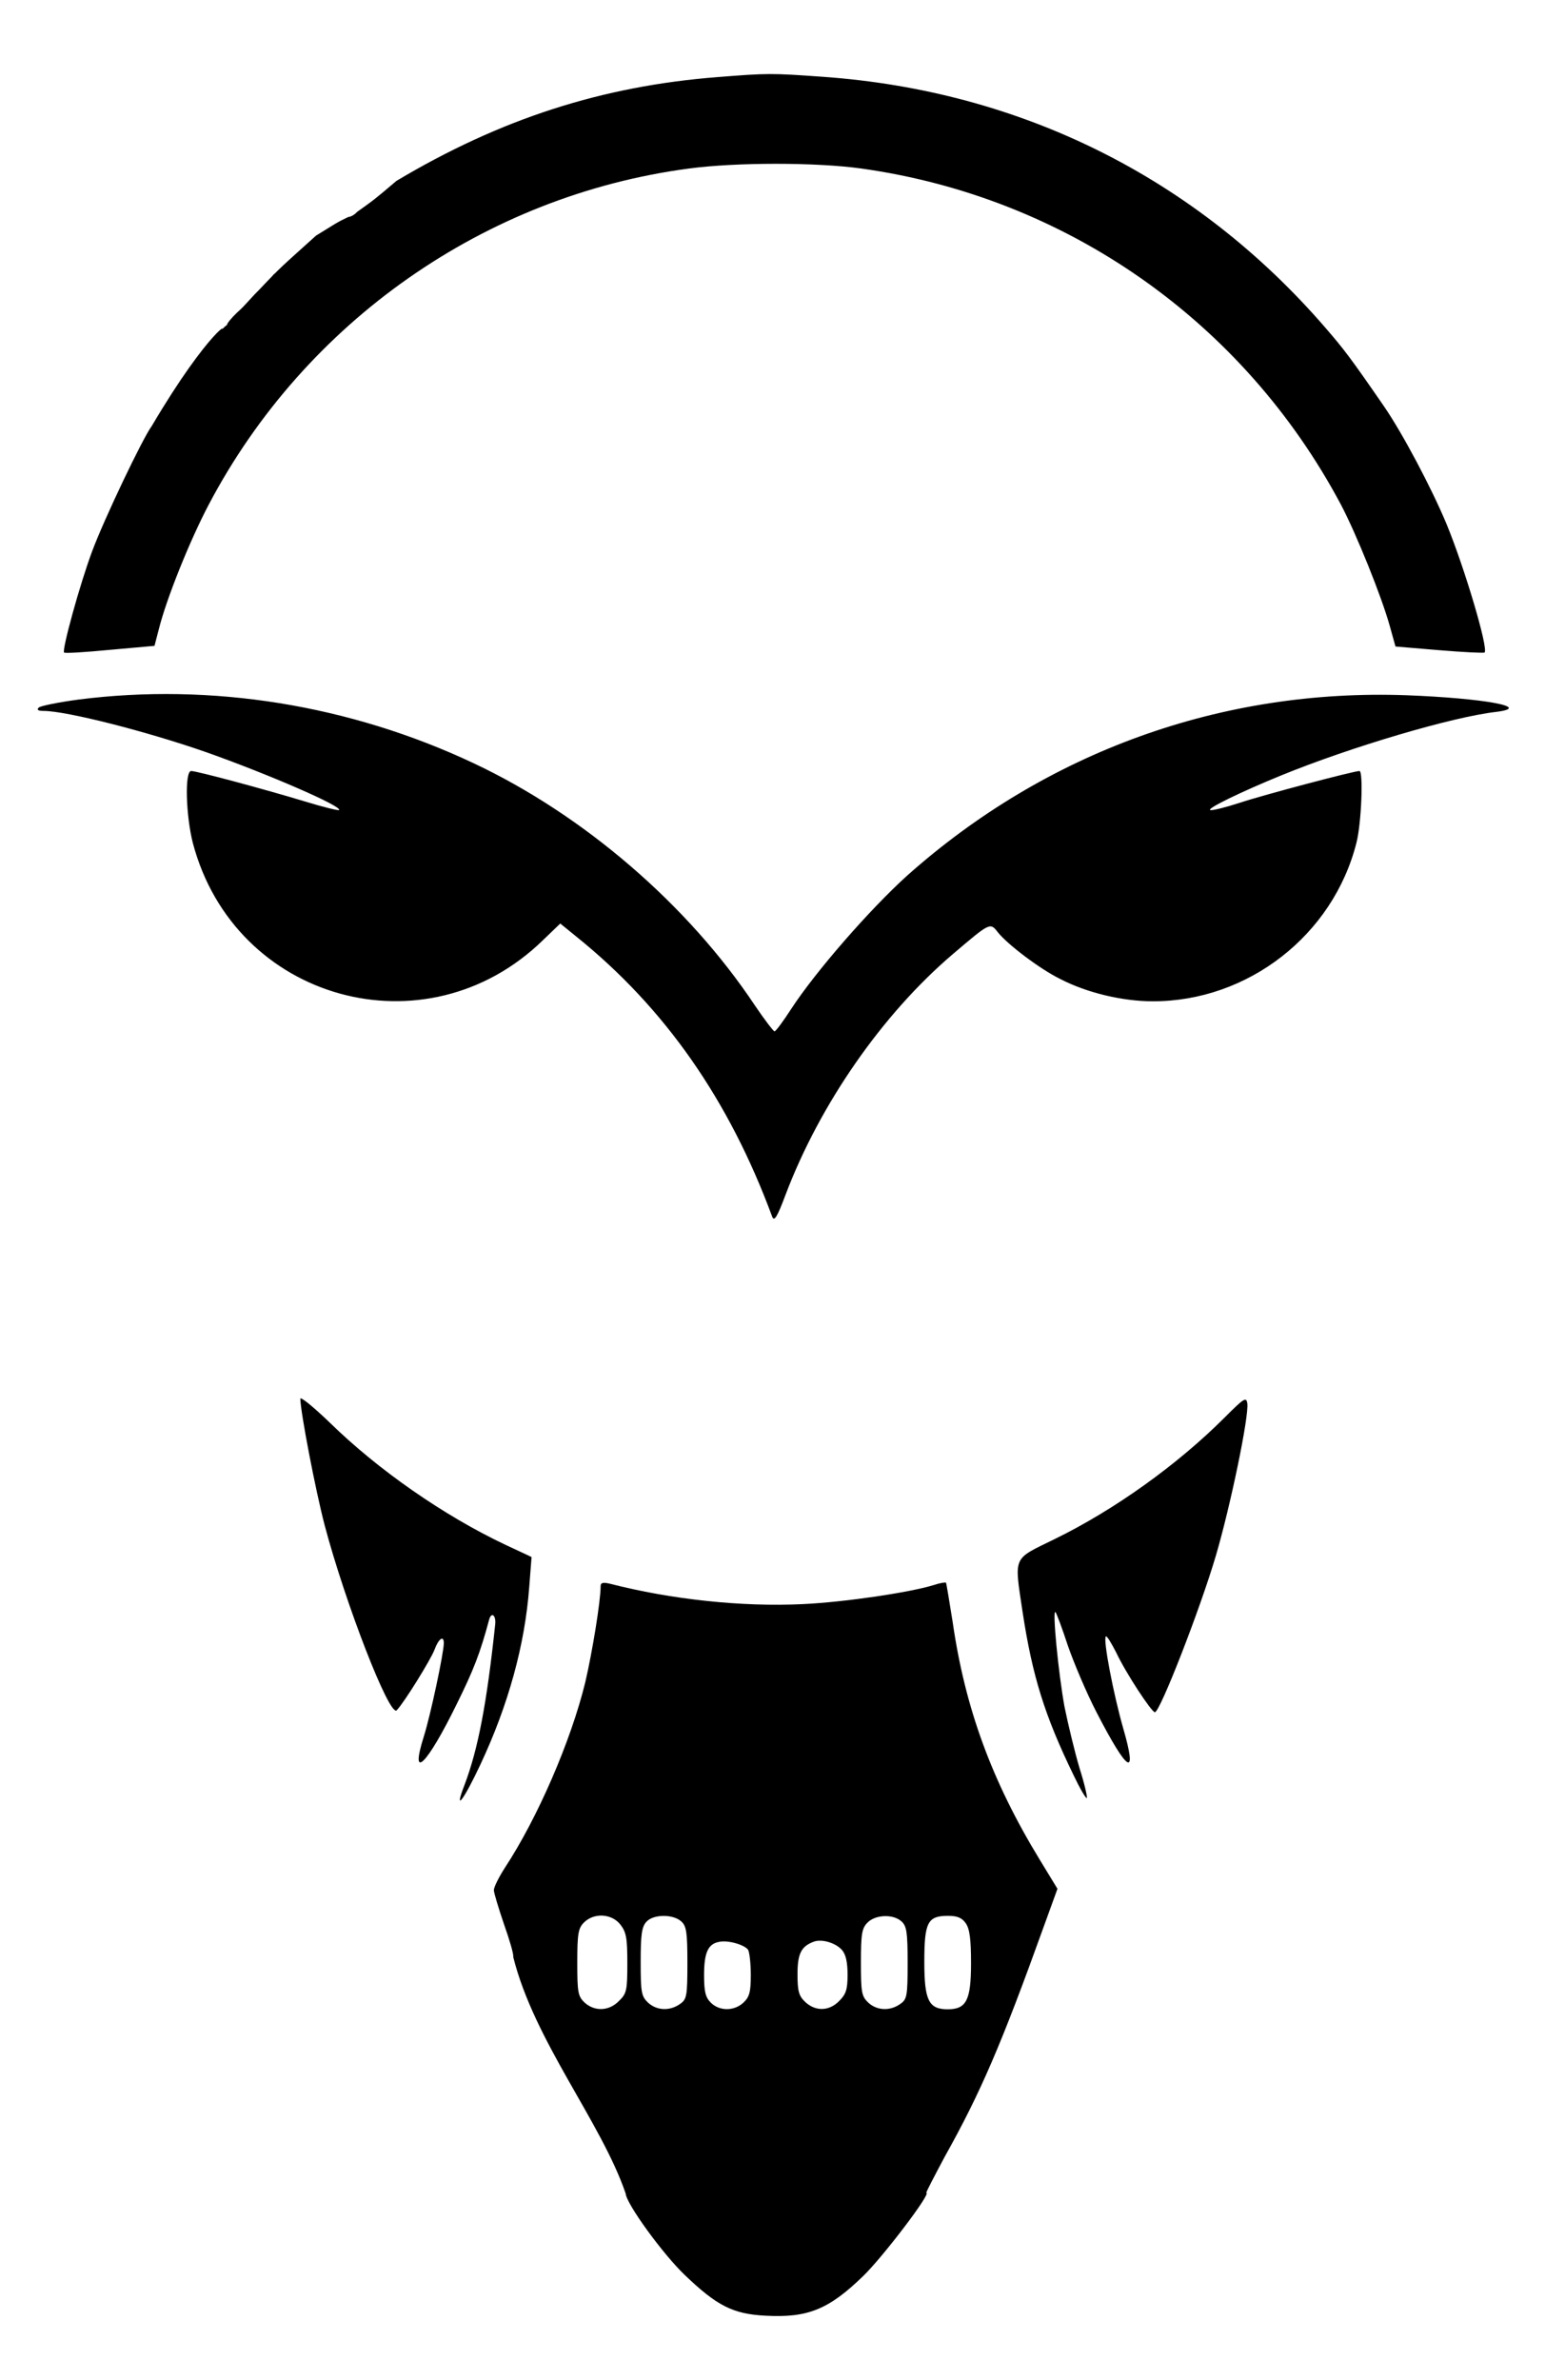 <?xml version="1.0" encoding="UTF-8" standalone="no"?>
<svg
   version="1.0"
   width="469pt"
   height="713pt"
   viewBox="0 0 469 713"
   preserveAspectRatio="xMidYMid meet"
   id="svg417"
   sodipodi:docname="BuhoVector.svg"
   inkscape:version="1.2.1 (9c6d41e410, 2022-07-14)"
   xmlns:inkscape="http://www.inkscape.org/namespaces/inkscape"
   xmlns:sodipodi="http://sodipodi.sourceforge.net/DTD/sodipodi-0.dtd"
   xmlns="http://www.w3.org/2000/svg"
   xmlns:svg="http://www.w3.org/2000/svg">
  <defs
     id="defs421" />
  <sodipodi:namedview
     id="namedview419"
     pagecolor="#fff"
     bordercolor="#fff"
     borderopacity="0.25"
     inkscape:showpageshadow="2"
     inkscape:pageopacity="0.0"
     inkscape:pagecheckerboard="0"
     inkscape:deskcolor="#d1d1d1"
     inkscape:document-units="pt"
     showgrid="false"
     inkscape:zoom="0.62256141"
     inkscape:cx="-314.82838"
     inkscape:cy="424.05456"
     inkscape:window-width="1920"
     inkscape:window-height="1017"
     inkscape:window-x="-8"
     inkscape:window-y="-8"
     inkscape:window-maximized="1"
     inkscape:current-layer="g415" />
  <g
     transform="translate(0,713) scale(0.1,-0.1)"
     fill="#000000"
     stroke="none"
     id="g415">
    <path
       d="m 2150,6899 c -346,-27 -650,-125 -962,-311 -64.496,-54.727 -64.79,-55.063 -118,-93 -7,-8 -19,-15 -26,-15 -38.499,-18.183 -37.87,-20.013 -97,-56 -105.343,-95.132 -103.857,-91.817 -172,-164 -24.621,-23.897 -38.697,-43.625 -64,-66 -17,-16 -31,-33 -31,-38 0,0 -8.744,-3.299 -35,-38 64.044,65.797 -17.683,28.187 -190,-264 -27,-36 -143,-279 -179,-376 -37,-99 -91,-296 -84,-303 2,-3 64,1 137,8 l 134,12 13,50 c 23,92 93,266 150,374 289,548 828,925 1438,1006 141,19 383,19 518,0 614,-86 1144,-458 1436,-1006 47,-89 123,-278 147,-365 l 17,-61 131,-11 c 72,-6 133,-9 136,-7 12,12 -60,254 -114,385 -45,108 -132,272 -187,352 -102,148 -120,171 -176,236 -388,449 -912,710 -1507,752 -154,11 -164,11 -315,-1 z"
       id="path397"
       sodipodi:nodetypes="cccccccccccccccccccccccccccc" />
    <path
       d="M923 6383 c-7 -3 -13 -13 -13 -23 0 -24 22 -31 37 -11 7 9 13 19 13 22 0 10 -23 17 -37 12z"
       id="path399" />
    <path
       d="M816 6301 c-4 -7 -5 -15 -2 -18 9 -9 19 4 14 18 -4 11 -6 11 -12 0z"
       id="path401" />
    <path
       d="M764 6165 c-9 -23 14 -45 26 -25 5 8 8 19 7 24 -6 17 -27 18 -33 1z"
       id="path403" />
    <path
       d="M510 5915 c-14 -17 -7 -45 13 -45 19 0 37 21 37 42 0 22 -32 24 -50 3z"
       id="path405" />
    <path
       d="M235 5034 c-60 -8 -114 -19 -119 -24 -7 -7 -1 -10 15 -10 67 0 308 -61 488 -124 181 -64 408 -162 397 -173 -2 -2 -48 9 -103 26 -119 36 -323 91 -340 91 -20 0 -16 -134 5 -216 125 -473 699 -632 1049 -291 l52 50 48 -39 c266 -214 458 -490 587 -839 6 -16 15 -2 40 65 103 272 290 541 501 721 113 96 112 96 136 65 29 -36 125 -109 186 -139 81 -42 188 -67 278 -67 285 0 540 198 610 475 15 58 21 215 9 215 -17 0 -289 -72 -358 -95 -43 -14 -83 -24 -89 -22 -12 4 93 55 213 104 208 85 512 175 643 190 113 14 -35 41 -268 50 -554 20 -1079 -169 -1496 -540 -112 -101 -275 -288 -348 -400 -24 -37 -46 -67 -50 -67 -3 0 -30 35 -59 78 -201 302 -513 570 -842 725 -371 175 -787 242 -1185 191z"
       id="path407" />
    <path
       d="M900 2939 c1 -42 45 -272 73 -379 62 -234 195 -577 216 -554 23 24 102 152 113 181 12 33 28 45 28 20 0 -29 -40 -217 -60 -280 -43 -136 9 -86 99 98 50 101 70 152 97 253 7 24 21 12 18 -15 -25 -235 -51 -373 -92 -481 -33 -85 -3 -47 48 62 83 177 133 357 146 531 l7 90 -79 37 c-182 86 -380 223 -526 366 -49 47 -88 79 -88 71z"
       id="path409" />
    <path
       d="M3670 2883 c-141 -141 -329 -276 -509 -364 -128 -63 -122 -47 -96 -222 29 -188 65 -306 152 -485 19 -40 37 -71 40 -69 2 3 -7 43 -22 90 -14 47 -34 130 -45 184 -18 99 -37 292 -27 283 3 -3 20 -48 37 -100 18 -52 56 -142 86 -200 94 -182 124 -200 80 -48 -29 101 -61 267 -52 275 3 3 16 -19 31 -48 28 -60 106 -179 116 -179 15 0 135 307 183 470 44 150 99 416 94 455 -3 21 -10 16 -68 -42z"
       id="path411" />
    <path
       d="m 1800,2378 c 0,-45 -25,-198 -46,-288 -43,-176 -143,-407 -241,-556 -18,-28 -33,-58 -33,-67 0,-8 14,-54 30,-101 17,-48 30,-92 28,-99 62.954,-252.575 263.349,-493.665 337,-709 2,-31 112,-182 177,-244 97,-93 145,-117 242,-122 127,-7 190,19 293,119 58,56 205,249 189,249 -2,0 23,48 55,108 108,193 170,337 297,690 l 41,113 -53,87 c -144,236 -224,455 -261,712 -10,63 -19,117 -20,118 -2,2 -19,-1 -37,-7 -71,-22 -265,-51 -391,-57 -184,-9 -396,14 -579,61 -21,5 -28,3 -28,-7 z m 59,-1014 c 18,-23 21,-41 21,-116 0,-81 -2,-91 -25,-113 -30,-31 -73,-32 -103,-5 -20,19 -22,31 -22,120 0,87 3,103 20,120 30,30 83,27 109,-6 z m 183,9 c 15,-14 18,-32 18,-124 0,-100 -2,-109 -22,-123 -31,-22 -70,-20 -96,4 -20,19 -22,31 -22,122 0,80 3,105 17,120 20,23 80,24 105,1 z m 660,0 c 15,-14 18,-32 18,-124 0,-100 -2,-109 -22,-123 -31,-22 -70,-20 -96,4 -20,19 -22,31 -22,120 0,87 3,103 20,120 24,24 77,26 102,3 z m 192,-5 c 12,-17 16,-48 16,-120 0,-111 -14,-138 -70,-138 -57,0 -70,27 -70,142 0,119 10,138 71,138 28,0 42,-6 53,-22 z m -652,-80 c 4,-7 8,-41 8,-75 0,-51 -4,-66 -22,-83 -28,-26 -72,-26 -98,0 -16,16 -20,33 -20,83 0,67 12,93 45,99 27,6 77,-9 87,-24 z m 281,0 c 12,-14 17,-37 17,-75 0,-44 -5,-58 -25,-78 -30,-31 -71,-32 -102,-3 -19,18 -23,32 -23,83 0,62 11,84 50,98 24,8 64,-4 83,-25 z"
       id="path413"
       sodipodi:nodetypes="sccsccccccscccccscccscsccssccsccscccsccssccssssccscsscccsccscc" />
  </g>
</svg>
